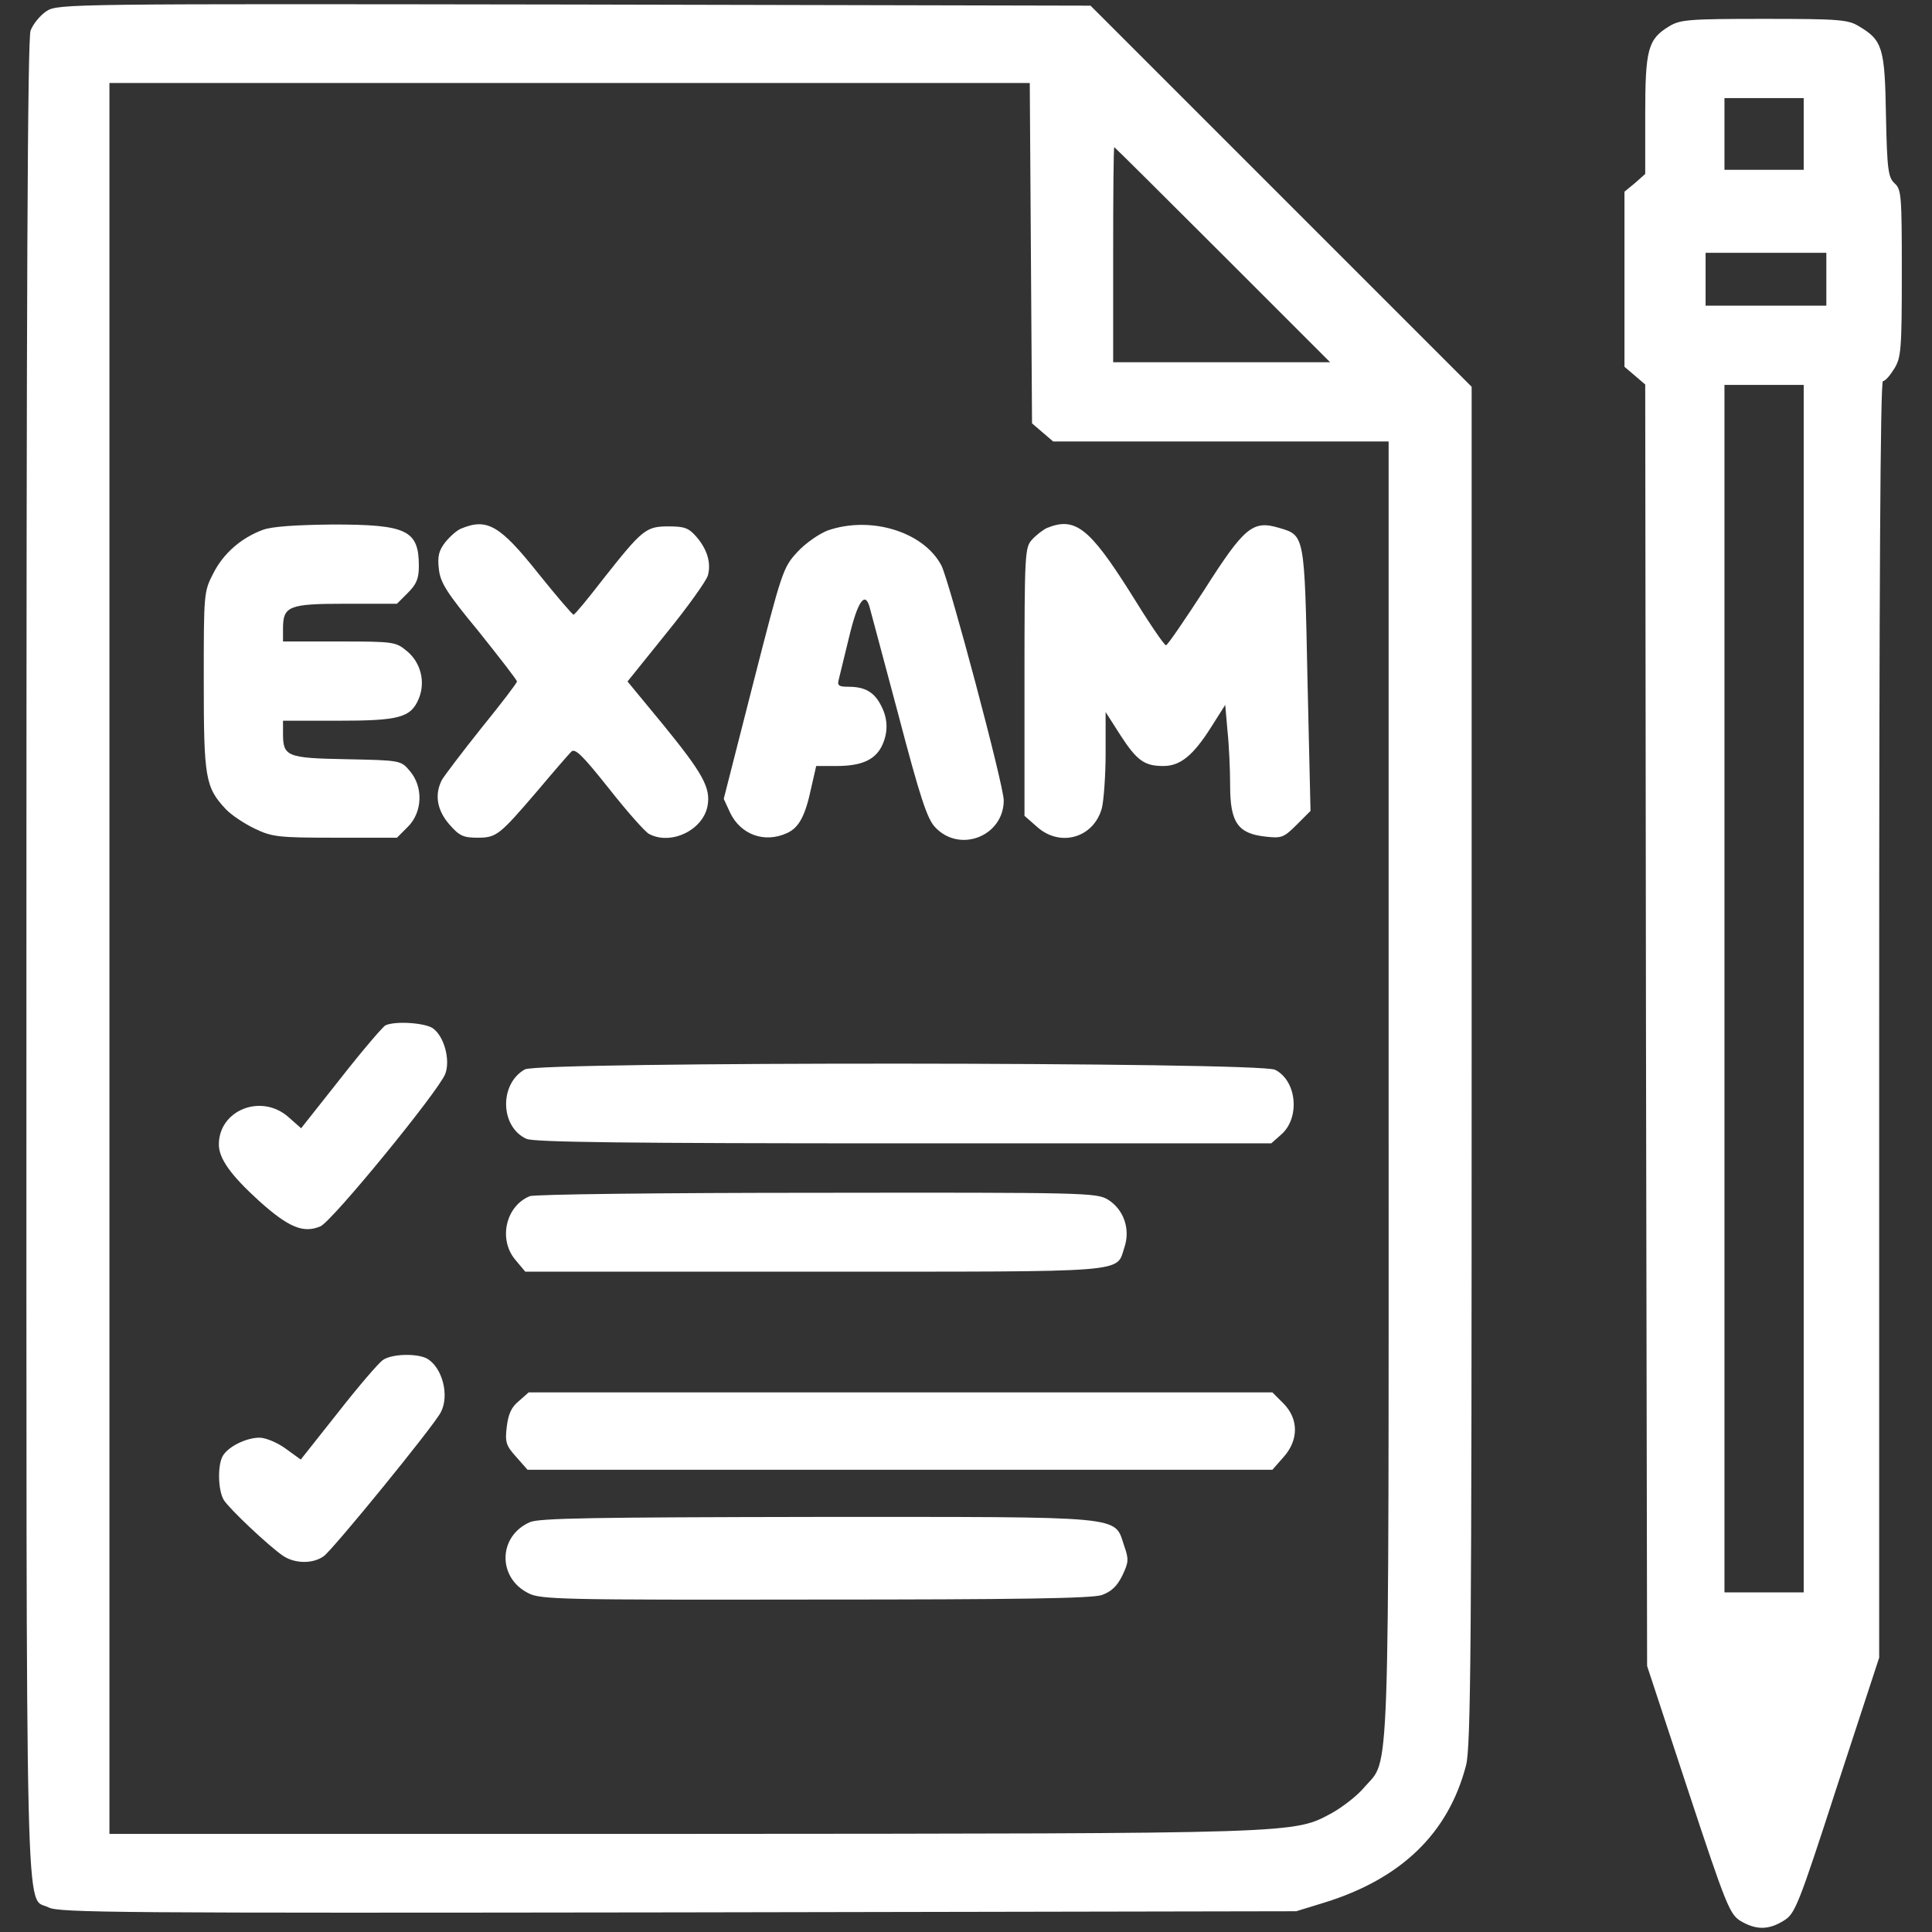 <?xml version="1.0" standalone="no"?>
<!DOCTYPE svg PUBLIC "-//W3C//DTD SVG 20010904//EN"
 "http://www.w3.org/TR/2001/REC-SVG-20010904/DTD/svg10.dtd">
<svg version="1.0" xmlns="http://www.w3.org/2000/svg"
 width="512pt" height="512pt" viewBox="0 0 512 512"
 preserveAspectRatio="xMidYMid meet">
<rect x="0" y="0" width="512" height="512" fill="#333333" stroke="none"/>
<g transform="translate(0,512) scale(0.1,-0.1)"
fill="#fff" stroke="none">
<path d="M124 5091 c-17 -11 -36 -34 -43 -52 -8 -23 -11 -680 -11 -2461 0
-2662 -4 -2480 59 -2513 28 -14 188 -15 1668 -13 l1638 3 75 23 c203 63 328
183 375 363 13 46 15 326 15 1854 l0 1800 -505 505 -505 505 -1367 3 c-1331 2
-1369 2 -1399 -17z m2608 -642 l3 -451 28 -24 28 -24 445 0 444 0 0 -1713 c0
-1892 4 -1774 -64 -1853 -18 -22 -57 -52 -85 -68 -104 -56 -73 -55 -1723 -56
l-1518 0 0 2320 0 2320 1220 0 1219 0 3 -451z m508 -4 l285 -285 -288 0 -287
0 0 285 c0 157 1 285 3 285 1 0 130 -128 287 -285z"/>
<path d="M697 3716 c-57 -21 -105 -62 -132 -116 -25 -48 -25 -54 -25 -285 0
-256 4 -281 58 -339 15 -16 50 -39 77 -52 46 -22 63 -24 213 -24 l164 0 29 29
c39 39 41 106 5 148 -24 28 -24 28 -168 31 -159 3 -168 7 -168 69 l0 33 145 0
c163 0 194 8 215 59 18 44 5 95 -31 125 -30 25 -34 26 -180 26 l-149 0 0 34
c0 60 15 66 166 66 l136 0 29 29 c23 23 29 38 29 71 0 95 -32 110 -227 110
-97 -1 -161 -5 -186 -14z"/>
<path d="M1224 3720 c-12 -4 -31 -21 -44 -37 -17 -22 -21 -37 -17 -71 4 -36
20 -62 106 -166 55 -69 101 -128 101 -132 0 -4 -42 -59 -94 -123 -51 -64 -98
-126 -105 -138 -20 -39 -13 -80 20 -118 26 -30 37 -35 74 -35 51 0 58 6 160
125 42 50 82 96 89 103 10 10 30 -10 100 -98 48 -61 96 -115 106 -120 58 -31
143 10 155 74 9 48 -12 86 -118 216 l-94 114 103 128 c57 70 106 139 110 153
9 34 -2 69 -30 102 -21 24 -32 28 -74 28 -60 0 -69 -7 -174 -140 -40 -52 -75
-94 -78 -94 -3 0 -45 49 -94 110 -101 127 -135 146 -202 119z"/>
<path d="M2193 3714 c-23 -9 -59 -34 -80 -57 -38 -41 -41 -51 -117 -348 l-78
-306 17 -37 c28 -58 91 -81 150 -54 32 14 49 45 65 121 l13 57 53 0 c65 0 101
15 120 51 18 36 18 73 -1 109 -18 36 -43 50 -86 50 -26 0 -31 3 -26 20 3 11
15 63 28 115 22 91 41 118 53 78 3 -10 37 -139 77 -288 57 -217 76 -275 97
-297 65 -70 182 -24 182 71 0 40 -144 580 -165 622 -47 90 -188 133 -302 93z"/>
<path d="M2775 3721 c-11 -5 -29 -19 -40 -31 -19 -21 -20 -36 -20 -377 l0
-355 33 -29 c61 -55 150 -30 172 49 5 20 10 86 10 146 l0 109 39 -61 c44 -68
64 -82 114 -82 45 0 79 28 126 102 l38 60 6 -69 c4 -37 7 -103 7 -145 0 -97
20 -127 93 -135 43 -5 49 -3 83 31 l37 37 -8 347 c-8 386 -7 383 -75 403 -70
21 -92 3 -199 -165 -52 -80 -97 -146 -101 -146 -5 0 -48 64 -96 142 -107 169
-145 199 -219 169z"/>
<path d="M1022 2403 c-6 -2 -60 -65 -118 -139 l-106 -134 -34 30 c-72 63 -184
18 -184 -73 0 -37 31 -81 107 -150 78 -70 117 -86 162 -67 31 13 313 358 331
404 14 37 -3 100 -33 121 -20 14 -97 20 -125 8z"/>
<path d="M1391 2286 c-68 -38 -66 -152 4 -184 19 -9 266 -12 1000 -12 l974 0
26 23 c51 44 42 143 -16 172 -40 21 -1951 22 -1988 1z"/>
<path d="M1404 1950 c-64 -26 -84 -115 -38 -169 l26 -31 767 0 c848 0 798 -4
821 65 16 48 -2 100 -44 126 -30 18 -58 19 -771 18 -407 0 -750 -4 -761 -9z"/>
<path d="M1015 1516 c-11 -7 -65 -70 -119 -139 l-99 -125 -40 29 c-22 16 -53
29 -69 29 -36 0 -84 -24 -98 -49 -14 -26 -12 -91 3 -116 14 -23 120 -123 157
-148 31 -21 79 -22 108 -1 24 17 291 344 310 381 24 45 4 120 -37 143 -28 14
-93 12 -116 -4z"/>
<path d="M1375 1407 c-20 -16 -28 -35 -32 -68 -5 -41 -2 -50 25 -80 l30 -34
987 0 987 0 29 33 c41 45 41 102 0 143 l-29 29 -986 0 -985 0 -26 -23z"/>
<path d="M1404 1086 c-84 -37 -86 -147 -4 -188 32 -17 89 -18 760 -17 534 0
734 3 760 12 25 9 40 23 54 51 17 36 18 43 5 80 -27 80 13 76 -814 76 -593 -1
-736 -3 -761 -14z"/>
<path d="M4423 5050 c-56 -34 -63 -61 -63 -235 l0 -156 -27 -24 -28 -23 0
-232 0 -232 27 -23 28 -24 2 -1698 3 -1698 108 -328 c102 -309 111 -330 140
-348 41 -24 74 -24 114 1 30 18 38 37 142 358 l111 339 0 1692 c0 1137 3 1691
10 1691 6 0 19 15 30 33 18 29 20 50 20 253 0 205 -1 222 -19 238 -17 16 -20
35 -23 180 -3 179 -9 199 -71 236 -29 18 -52 20 -252 20 -201 0 -223 -2 -252
-20z m357 -285 l0 -95 -105 0 -105 0 0 95 0 95 105 0 105 0 0 -95z m60 -385
l0 -70 -160 0 -160 0 0 70 0 70 160 0 160 0 0 -70z m-60 -1880 l0 -1600 -105
0 -105 0 0 1600 0 1600 105 0 105 0 0 -1600z"/>
</g>
</svg>
